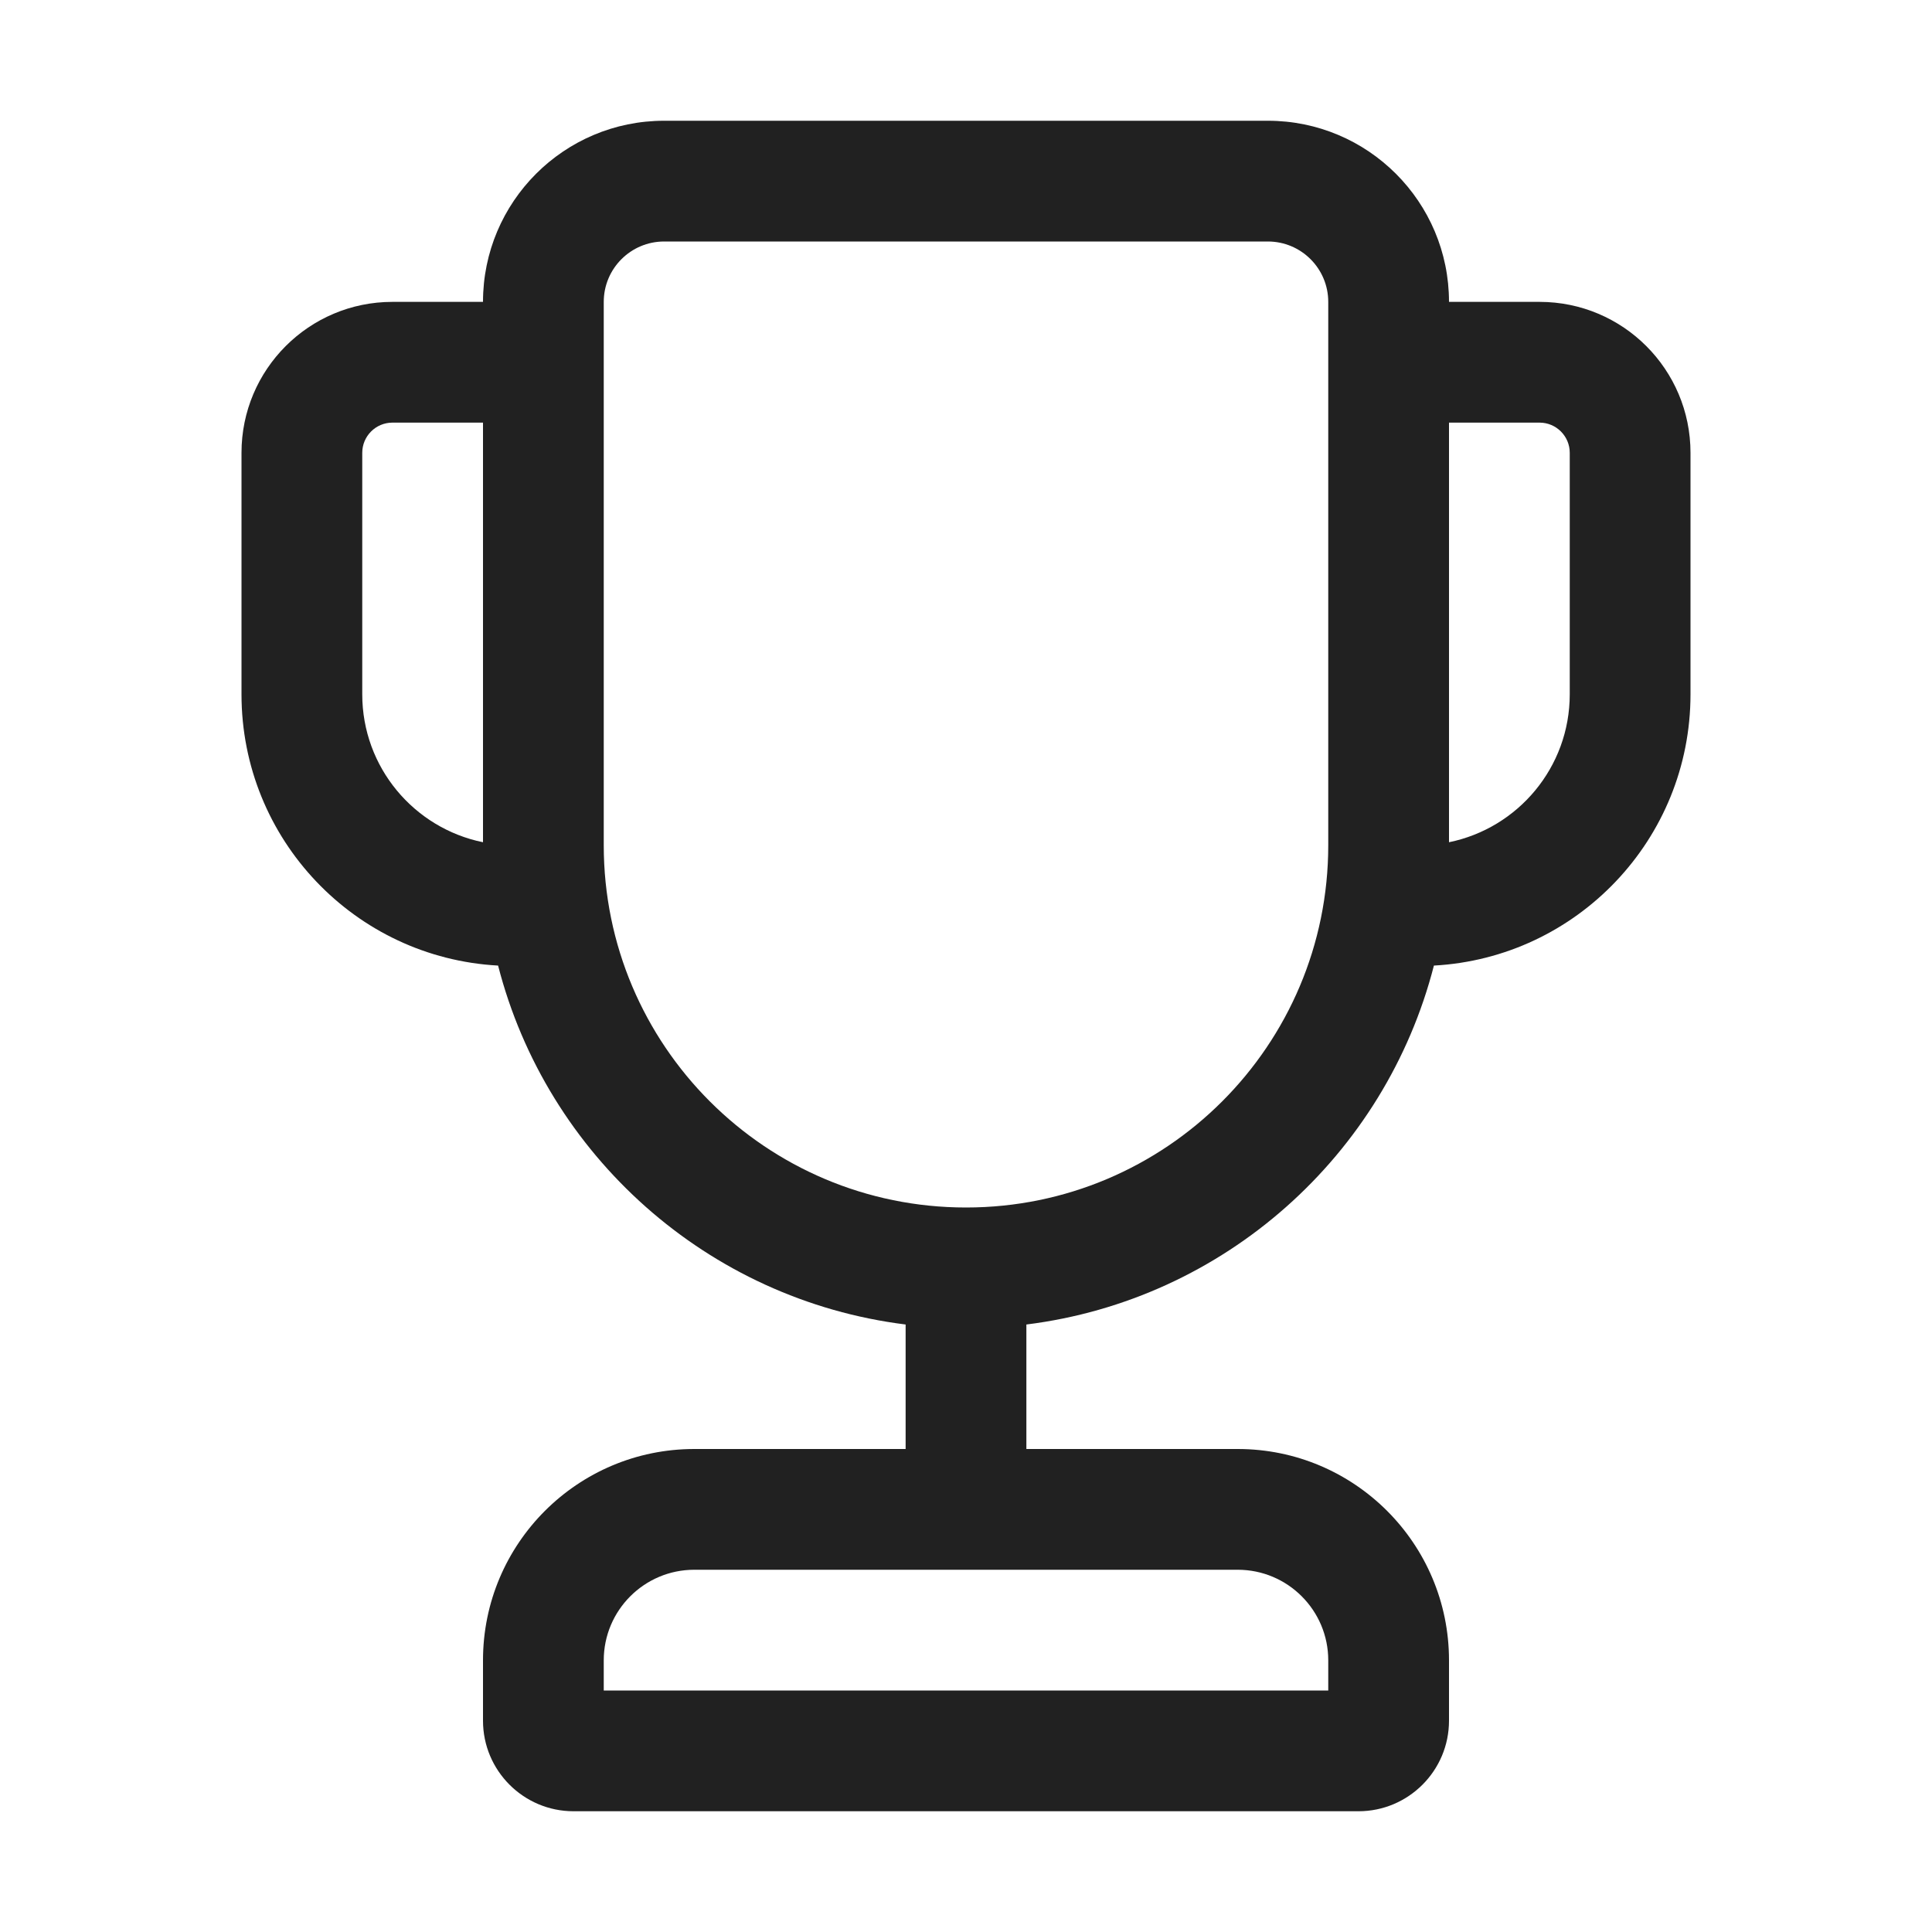 <svg width="32" height="32" viewBox="0 0 32 32" fill="none" xmlns="http://www.w3.org/2000/svg">
<path d="M11 2C9.343 2 8 3.343 8 5H6.5C5.119 5 4 6.119 4 7.5V11.5C4 13.902 5.881 15.864 8.25 15.993C9.056 19.134 11.719 21.529 15 21.938V24H11.5C9.567 24 8 25.567 8 27.5V28.5C8 29.328 8.672 30 9.5 30H22.5C23.328 30 24 29.328 24 28.5V27.5C24 25.567 22.433 24 20.5 24H17V21.938C20.281 21.529 22.944 19.134 23.75 15.993C26.119 15.864 28 13.902 28 11.5V7.5C28 6.119 26.881 5 25.5 5H24C24 3.343 22.657 2 21 2H11ZM24 7H25.5C25.776 7 26 7.224 26 7.5V11.5C26 12.71 25.141 13.718 24 13.95V7ZM8 13.95C6.859 13.718 6 12.71 6 11.5V7.5C6 7.224 6.224 7 6.5 7H8V13.95ZM10 5C10 4.448 10.448 4 11 4H21C21.552 4 22 4.448 22 5V14C22 17.314 19.314 20 16 20C12.686 20 10 17.314 10 14V5ZM10 27.5C10 26.672 10.672 26 11.5 26H20.5C21.328 26 22 26.672 22 27.5V28H10V27.5Z" fill="#212121"/>
</svg>
